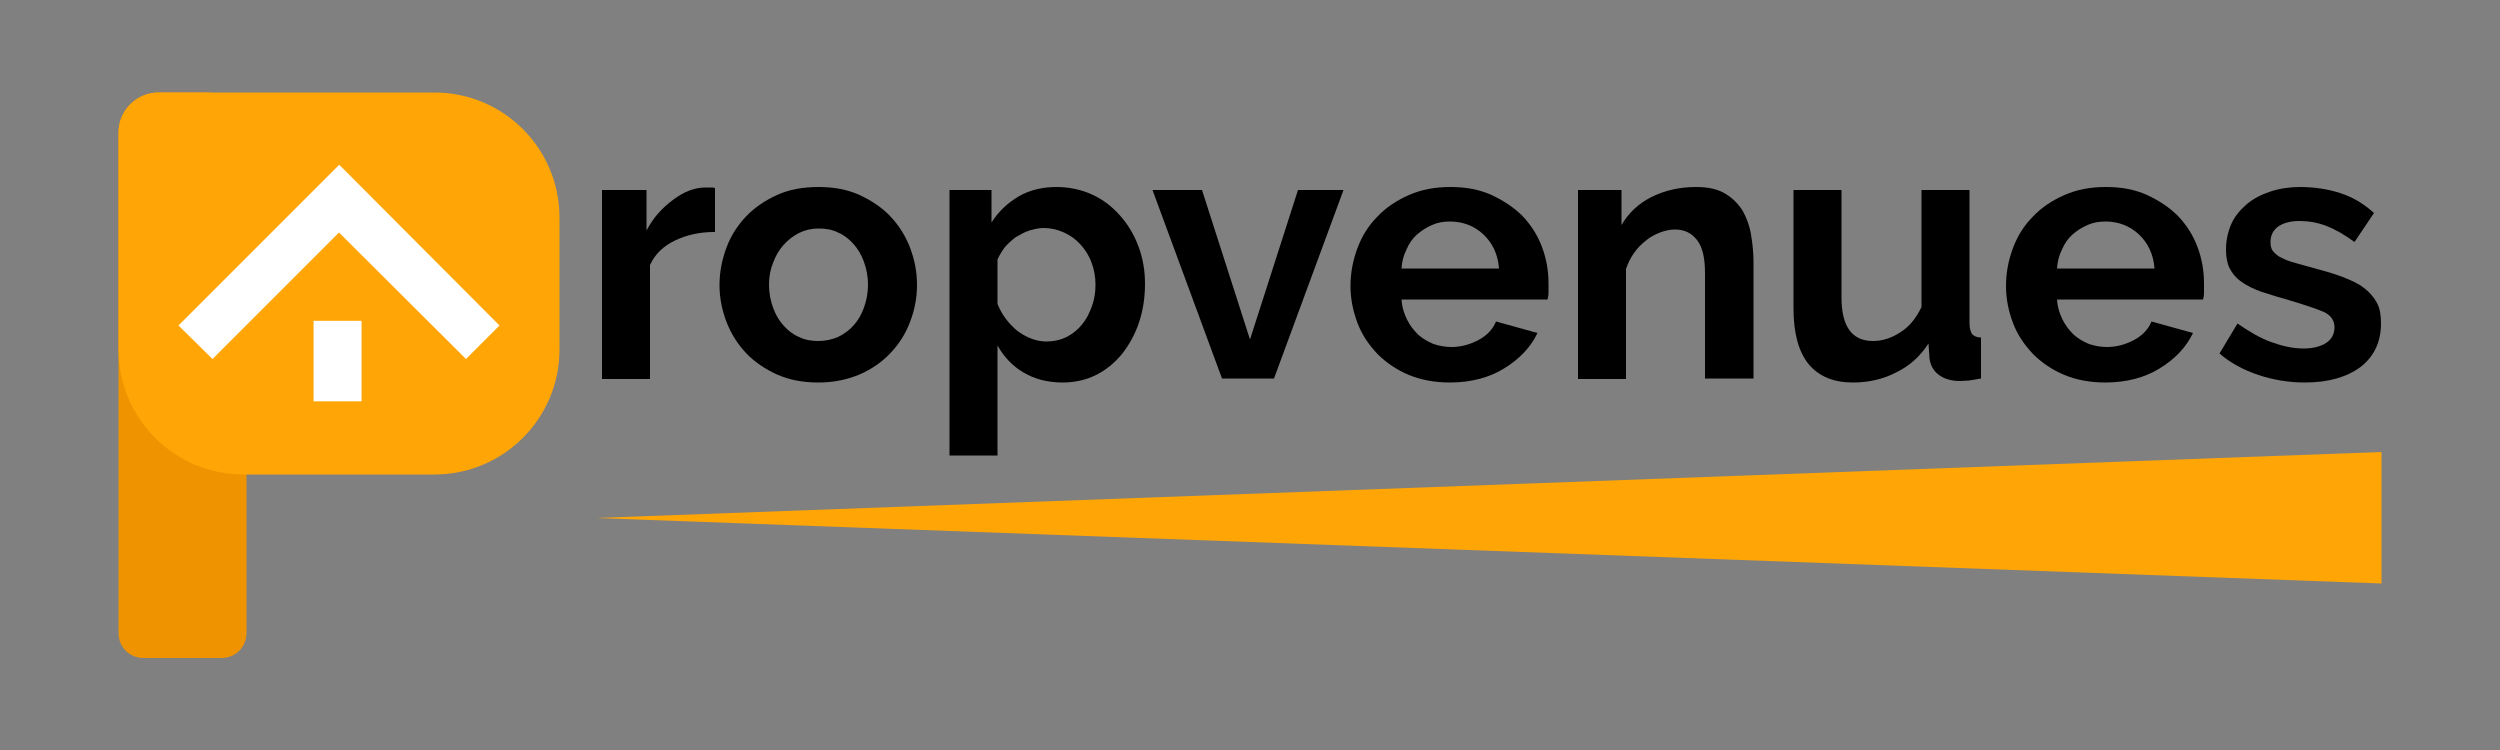 <?xml version="1.0" encoding="utf-8"?>
<!-- Generator: Adobe Illustrator 25.3.1, SVG Export Plug-In . SVG Version: 6.00 Build 0)  -->
<svg version="1.1" id="Layer_1" xmlns="http://www.w3.org/2000/svg" xmlns:xlink="http://www.w3.org/1999/xlink" x="0px" y="0px"
	 viewBox="0 0 500 150" style="enable-background:new 0 0 500 150;" xml:space="preserve">
<rect x="0" y="0" width="500" height="150" fill="#808080" stroke="none"/>
<style type="text/css">
	.st0{fill:#FFA506;}
	.st1{fill:#EF9300;}
	.st2{fill:#FFFFFF;}
</style>
<polygon class="st0" points="476.3,116.7 119.1,103.6 476.3,90.4 "/>
<g>
	<path class="st1" d="M41.3,18.5h-9.6c-4.4,0-8,3.6-8,8v100.1c0,2.8,2.2,5,5,5h15.6c2.8,0,5-2.2,5-5V26.5
		C49.3,22.1,45.7,18.5,41.3,18.5z"/>
	<path class="st0" d="M86.9,94.9H48.7c-13.8,0-25-11.2-25-25V26.5c0-4.4,3.6-8,8-8h55.2c13.8,0,25,11.2,25,25v26.4
		C111.9,83.7,100.7,94.9,86.9,94.9z"/>
	<g>
		<polygon class="st2" points="99.9,65.1 67.9,33 67.8,33.1 67.8,33 35.7,65.1 42.5,71.8 67.8,46.5 93.2,71.8 		"/>
		
			<rect x="62.7" y="64.2" transform="matrix(-1 7.979717e-12 -7.979717e-12 -1 135.013 144.463)" class="st2" width="9.6" height="16.1"/>
	</g>
	<g>
		<path d="M142.8,46.4c-2.9,0-5.5,0.6-7.8,1.7s-4,2.7-5,4.9v22.8h-9.6V38h8.9v8.1c0.7-1.3,1.5-2.5,2.4-3.5c0.9-1,1.9-1.9,3-2.7
			c1.1-0.8,2.1-1.4,3.2-1.8c1.1-0.4,2.1-0.6,3.1-0.6c0.5,0,0.9,0,1.2,0s0.5,0,0.8,0.1V46.4z"/>
		<path d="M163.7,76.5c-3.1,0-5.8-0.5-8.3-1.6c-2.4-1.1-4.5-2.5-6.2-4.3c-1.7-1.8-3-3.9-3.9-6.2c-0.9-2.4-1.4-4.8-1.4-7.4
			c0-2.6,0.5-5.1,1.4-7.5c0.9-2.4,2.2-4.4,3.9-6.2c1.7-1.8,3.8-3.2,6.2-4.3c2.4-1.1,5.2-1.6,8.3-1.6c3.1,0,5.8,0.5,8.2,1.6
			c2.4,1.1,4.5,2.5,6.2,4.3c1.7,1.8,3,3.9,3.9,6.2c0.9,2.4,1.4,4.8,1.4,7.5c0,2.6-0.5,5.1-1.4,7.4c-0.9,2.4-2.2,4.4-3.9,6.2
			c-1.7,1.8-3.7,3.2-6.2,4.3C169.5,75.9,166.8,76.5,163.7,76.5z M153.8,56.9c0,1.7,0.3,3.2,0.8,4.6c0.5,1.4,1.2,2.6,2.1,3.6
			c0.9,1,1.9,1.8,3.1,2.3c1.2,0.6,2.5,0.8,3.9,0.8c1.4,0,2.7-0.3,3.9-0.8c1.2-0.6,2.2-1.3,3.1-2.3c0.9-1,1.6-2.2,2.1-3.6
			c0.5-1.4,0.8-2.9,0.8-4.6c0-1.6-0.3-3.1-0.8-4.5c-0.5-1.4-1.2-2.6-2.1-3.6c-0.9-1-1.9-1.8-3.1-2.3c-1.2-0.6-2.5-0.8-3.9-0.8
			c-1.4,0-2.7,0.3-3.9,0.9c-1.2,0.6-2.2,1.4-3.1,2.4c-0.9,1-1.6,2.2-2.1,3.6C154.1,53.8,153.8,55.3,153.8,56.9z"/>
		<path d="M212.5,76.5c-3,0-5.6-0.7-7.8-2c-2.2-1.3-3.9-3.1-5.2-5.4v22h-9.6V38h8.4v6.5c1.4-2.2,3.2-3.9,5.4-5.2
			c2.2-1.3,4.8-1.9,7.6-1.9c2.5,0,4.9,0.5,7.1,1.5c2.2,1,4,2.4,5.6,4.2c1.6,1.8,2.8,3.8,3.7,6.2c0.9,2.4,1.3,4.9,1.3,7.5
			c0,2.7-0.4,5.3-1.2,7.7c-0.8,2.4-2,4.5-3.4,6.3c-1.5,1.8-3.2,3.2-5.2,4.2S214.9,76.5,212.5,76.5z M209.3,68.3c1.4,0,2.8-0.3,4-0.9
			c1.2-0.6,2.3-1.5,3.1-2.5c0.9-1.1,1.5-2.3,2-3.7c0.5-1.4,0.7-2.8,0.7-4.3c0-1.6-0.3-3.1-0.8-4.4c-0.5-1.4-1.3-2.6-2.2-3.6
			c-0.9-1-2-1.8-3.3-2.4c-1.3-0.6-2.7-0.9-4.1-0.9c-0.9,0-1.8,0.2-2.8,0.5c-1,0.3-1.8,0.8-2.7,1.3c-0.8,0.6-1.5,1.2-2.2,2
			c-0.6,0.8-1.1,1.6-1.5,2.5v8.9c0.9,2.2,2.2,3.9,4,5.4C205.3,67.5,207.2,68.3,209.3,68.3z"/>
		<path d="M244.4,75.7L230.5,38h9.9l9.6,29.9l9.6-29.9h9.1l-13.9,37.7H244.4z"/>
		<path d="M290,76.5c-3,0-5.8-0.5-8.2-1.5c-2.4-1-4.5-2.4-6.3-4.2c-1.7-1.8-3.1-3.8-4-6.2c-0.9-2.4-1.4-4.8-1.4-7.4
			c0-2.7,0.5-5.2,1.4-7.6c0.9-2.4,2.2-4.5,4-6.3c1.7-1.8,3.8-3.2,6.3-4.3c2.5-1.1,5.2-1.6,8.3-1.6c3.1,0,5.8,0.5,8.2,1.6
			c2.4,1.1,4.5,2.5,6.2,4.2c1.7,1.8,3,3.8,3.9,6.2c0.9,2.4,1.3,4.8,1.3,7.3c0,0.6,0,1.2,0,1.8c0,0.6-0.1,1.1-0.2,1.4h-29.2
			c0.1,1.5,0.5,2.8,1.1,4c0.6,1.2,1.3,2.1,2.2,3c0.9,0.8,1.9,1.4,3.1,1.9c1.2,0.4,2.4,0.6,3.6,0.6c1.9,0,3.7-0.5,5.4-1.4
			c1.7-0.9,2.9-2.2,3.5-3.7l8.3,2.3c-1.4,2.9-3.6,5.2-6.7,7.1C297.9,75.5,294.2,76.5,290,76.5z M299.8,53.7
			c-0.2-2.8-1.3-5.1-3.1-6.8c-1.8-1.7-4.1-2.6-6.7-2.6c-1.3,0-2.5,0.2-3.6,0.7c-1.1,0.5-2.1,1.1-3,1.9c-0.9,0.8-1.6,1.8-2.1,3
			c-0.6,1.2-0.9,2.4-1,3.8H299.8z"/>
		<path d="M350.7,75.7H341V54.6c0-3-0.5-5.2-1.6-6.6c-1.1-1.4-2.5-2.1-4.4-2.1c-1,0-1.9,0.2-3,0.6c-1,0.4-2,0.9-2.8,1.6
			c-0.9,0.7-1.7,1.5-2.4,2.5c-0.7,1-1.2,2-1.6,3.2v22h-9.6V38h8.7v7c1.4-2.4,3.4-4.3,6-5.6c2.6-1.3,5.6-2,8.9-2
			c2.4,0,4.3,0.4,5.8,1.3c1.5,0.9,2.6,2,3.5,3.4c0.8,1.4,1.4,3,1.7,4.8c0.3,1.8,0.5,3.6,0.5,5.4V75.7z"/>
		<path d="M370.6,76.5c-3.9,0-6.8-1.2-8.9-3.7c-2-2.5-3-6.2-3-11.1V38h9.6v21.5c0,5.8,2.1,8.7,6.3,8.7c1.9,0,3.7-0.6,5.4-1.7
			c1.8-1.1,3.2-2.8,4.3-5.1V38h9.6v26.6c0,1,0.2,1.7,0.5,2.2c0.4,0.4,0.9,0.7,1.8,0.7v8.2c-1,0.2-1.8,0.3-2.4,0.4
			c-0.6,0-1.2,0.1-1.8,0.1c-1.7,0-3.1-0.4-4.2-1.2c-1.1-0.8-1.7-1.9-1.9-3.3l-0.2-3c-1.7,2.6-3.8,4.5-6.5,5.8
			C376.7,75.8,373.8,76.5,370.6,76.5z"/>
		<path d="M421.1,76.5c-3,0-5.8-0.5-8.2-1.5c-2.4-1-4.5-2.4-6.3-4.2c-1.7-1.8-3.1-3.8-4-6.2c-0.9-2.4-1.4-4.8-1.4-7.4
			c0-2.7,0.5-5.2,1.4-7.6c0.9-2.4,2.2-4.5,4-6.3c1.7-1.8,3.8-3.2,6.3-4.3c2.5-1.1,5.2-1.6,8.3-1.6c3.1,0,5.8,0.5,8.2,1.6
			c2.4,1.1,4.5,2.5,6.2,4.2c1.7,1.8,3,3.8,3.9,6.2c0.9,2.4,1.3,4.8,1.3,7.3c0,0.6,0,1.2,0,1.8c0,0.6-0.1,1.1-0.2,1.4h-29.2
			c0.1,1.5,0.5,2.8,1.1,4c0.6,1.2,1.3,2.1,2.2,3c0.9,0.8,1.9,1.4,3.1,1.9c1.2,0.4,2.4,0.6,3.6,0.6c1.9,0,3.7-0.5,5.4-1.4
			c1.7-0.9,2.9-2.2,3.5-3.7l8.3,2.3c-1.4,2.9-3.6,5.2-6.7,7.1C429,75.5,425.3,76.5,421.1,76.5z M430.9,53.7
			c-0.2-2.8-1.3-5.1-3.1-6.8c-1.8-1.7-4.1-2.6-6.7-2.6c-1.3,0-2.5,0.2-3.6,0.7c-1.1,0.5-2.1,1.1-3,1.9c-0.9,0.8-1.6,1.8-2.1,3
			c-0.6,1.2-0.9,2.4-1,3.8H430.9z"/>
		<path d="M461,76.5c-3.2,0-6.3-0.5-9.3-1.5c-3-1-5.6-2.4-7.8-4.3l3.6-6c2.3,1.6,4.5,2.9,6.7,3.7c2.2,0.8,4.4,1.3,6.5,1.3
			c1.9,0,3.4-0.4,4.5-1.1c1.1-0.7,1.7-1.8,1.7-3.1c0-1.3-0.6-2.3-1.9-3c-1.3-0.6-3.4-1.3-6.3-2.2c-2.4-0.7-4.5-1.3-6.3-1.9
			c-1.7-0.6-3.1-1.3-4.2-2.1c-1.1-0.8-1.8-1.7-2.3-2.7c-0.5-1-0.7-2.3-0.7-3.7c0-1.9,0.4-3.6,1.1-5.2c0.7-1.5,1.8-2.8,3.1-3.9
			c1.3-1.1,2.9-1.9,4.7-2.5s3.8-0.9,5.9-0.9c2.8,0,5.5,0.4,8,1.2c2.5,0.8,4.7,2.1,6.8,4l-3.9,5.8c-1.9-1.4-3.8-2.5-5.6-3.2
			c-1.8-0.7-3.6-1-5.4-1c-1.6,0-3,0.3-4.1,1c-1.1,0.7-1.7,1.8-1.7,3.2c0,0.7,0.1,1.2,0.4,1.7c0.3,0.4,0.7,0.8,1.3,1.2
			c0.6,0.3,1.3,0.7,2.3,1c0.9,0.3,2.1,0.6,3.5,1c2.6,0.7,4.8,1.3,6.7,2c1.8,0.7,3.4,1.4,4.5,2.3c1.2,0.9,2,1.9,2.6,3
			c0.6,1.1,0.8,2.5,0.8,4.1c0,3.7-1.4,6.6-4.1,8.7C469.4,75.4,465.7,76.5,461,76.5z"/>
	</g>
</g>
</svg>
